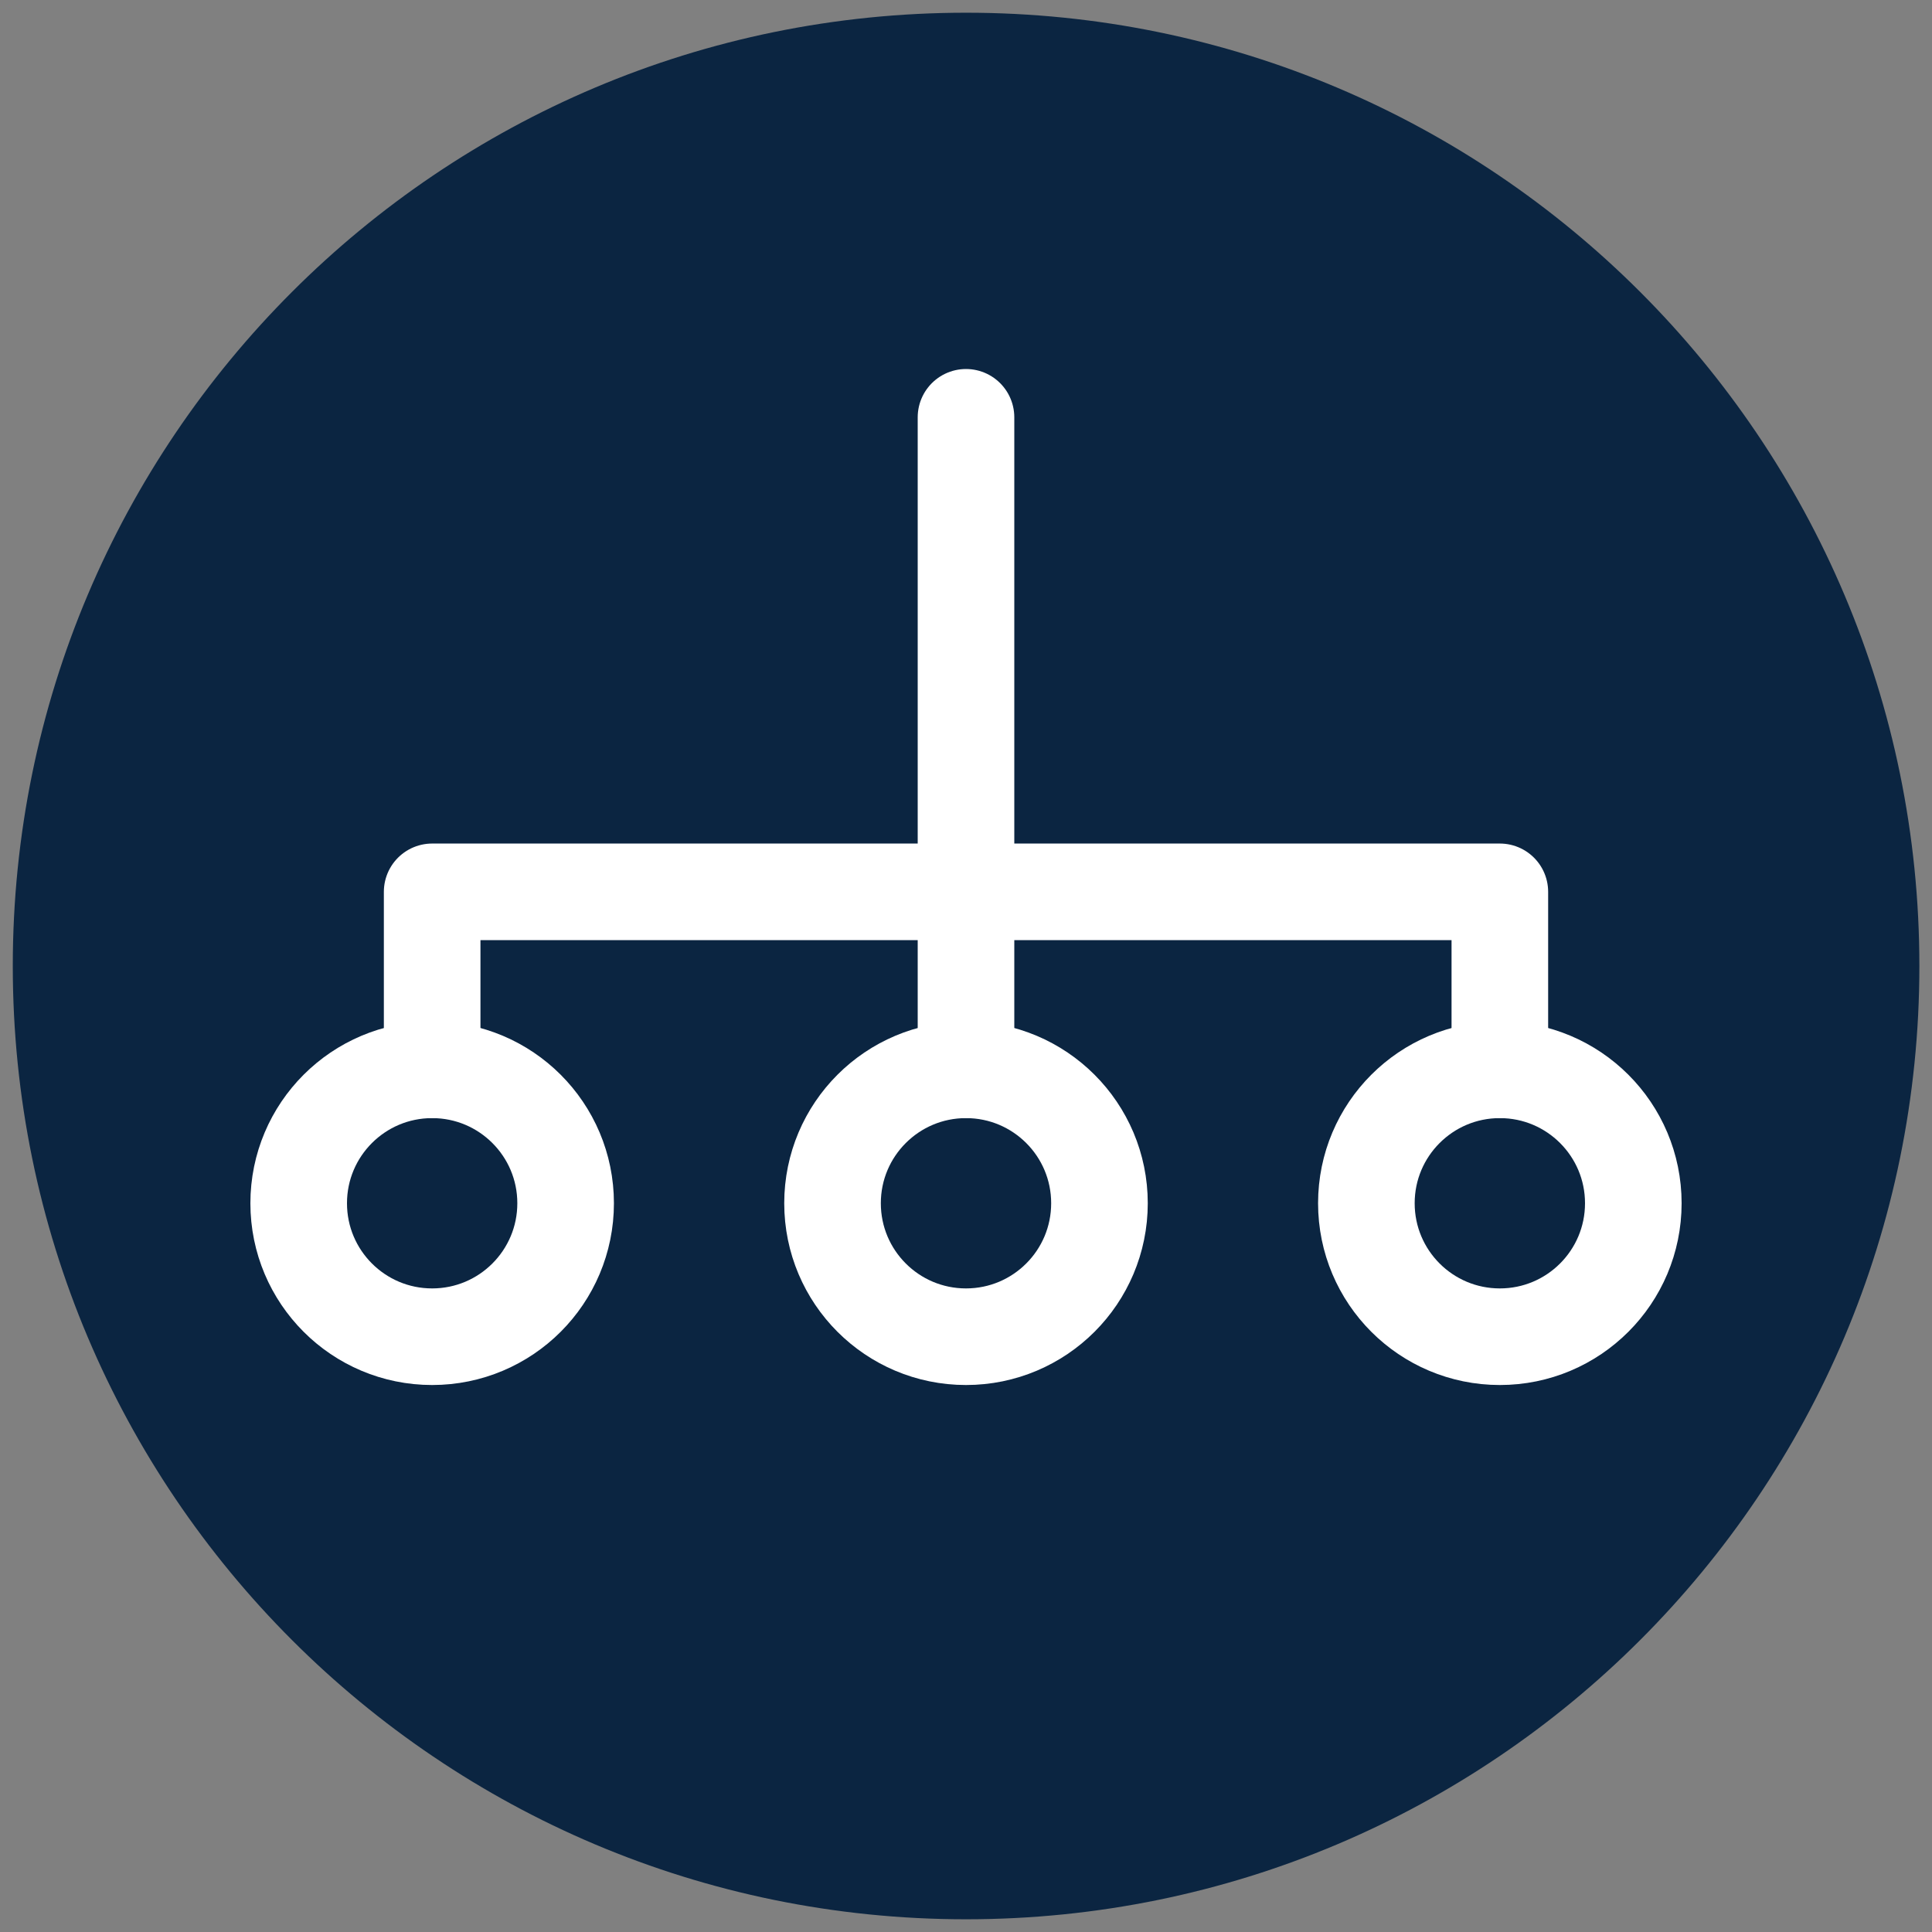 <svg width="60" height="60" viewBox="0 0 60 60" fill="none" xmlns="http://www.w3.org/2000/svg">
<rect x="0" y="0" width="60" height="60" fill="#808080" stroke="none"/>
<path fill-rule="evenodd" clip-rule="evenodd" d="M0.397 30C0.397 46.35 13.652 59.605 30.003 59.605C46.353 59.605 59.608 46.35 59.608 30C59.608 13.649 46.353 0.395 30.003 0.395C13.652 0.395 0.397 13.649 0.397 30Z" fill="#0B2541"/>
<path fill-rule="evenodd" clip-rule="evenodd" d="M13.421 33.224C15.711 33.224 17.566 35.079 17.566 37.368C17.566 39.658 15.711 41.513 13.421 41.513C11.131 41.513 9.276 39.658 9.276 37.368C9.276 35.079 11.131 33.224 13.421 33.224Z" stroke="white" stroke-width="3" stroke-linecap="round" stroke-linejoin="round"/>
<path fill-rule="evenodd" clip-rule="evenodd" d="M30 33.224C32.29 33.224 34.145 35.079 34.145 37.368C34.145 39.658 32.29 41.513 30 41.513C27.71 41.513 25.855 39.658 25.855 37.368C25.855 35.079 27.71 33.224 30 33.224Z" stroke="white" stroke-width="3" stroke-linecap="round" stroke-linejoin="round"/>
<path fill-rule="evenodd" clip-rule="evenodd" d="M46.579 33.224C48.869 33.224 50.724 35.079 50.724 37.368C50.724 39.658 48.869 41.513 46.579 41.513C44.289 41.513 42.434 39.658 42.434 37.368C42.434 35.079 44.289 33.224 46.579 33.224Z" stroke="white" stroke-width="3" stroke-linecap="round" stroke-linejoin="round"/>
<path d="M30 33.224V12.96" stroke="white" stroke-width="3" stroke-linecap="round" stroke-linejoin="round"/>
<path d="M13.421 33.224V27.697H46.579V33.224" stroke="white" stroke-width="3" stroke-linecap="round" stroke-linejoin="round"/>
</svg>
